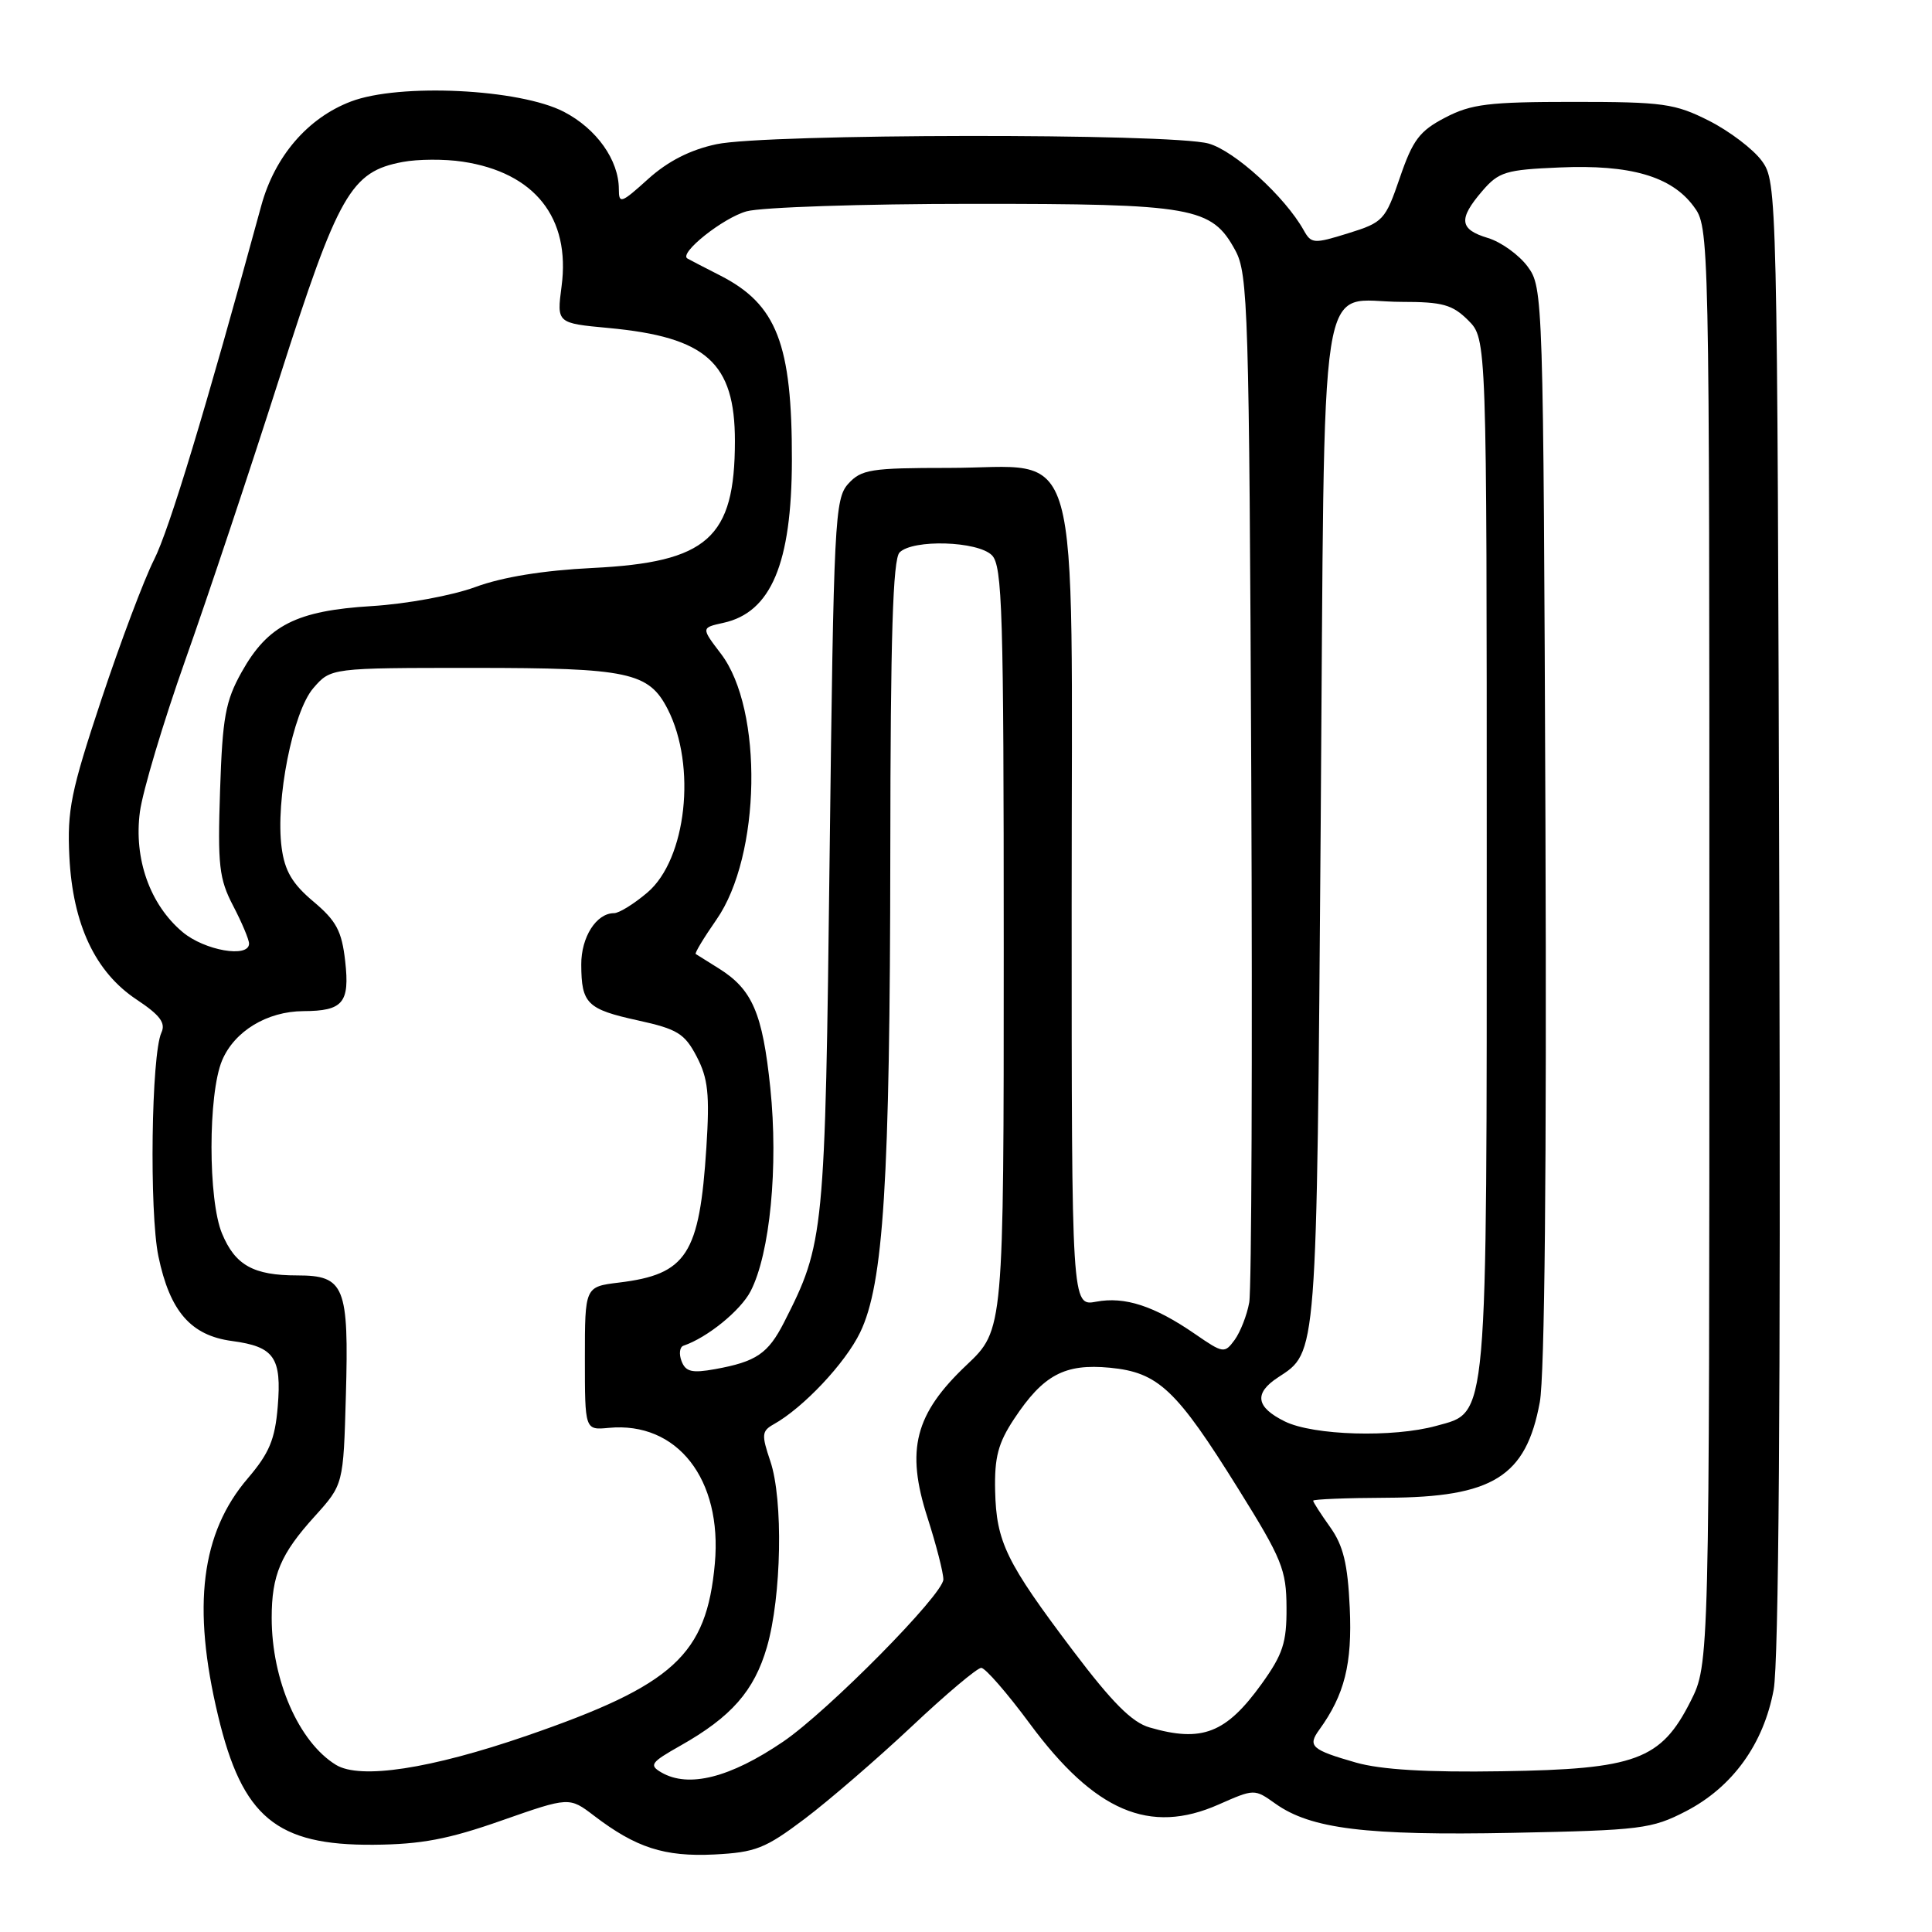 <?xml version="1.0" encoding="UTF-8" standalone="no"?>
<!DOCTYPE svg PUBLIC "-//W3C//DTD SVG 1.1//EN" "http://www.w3.org/Graphics/SVG/1.1/DTD/svg11.dtd" >
<svg xmlns="http://www.w3.org/2000/svg" xmlns:xlink="http://www.w3.org/1999/xlink" version="1.1" viewBox="0 0 256 256">
 <g >
 <path fill="currentColor"
d=" M 106.63 241.00 C 109.86 238.56 116.22 233.07 120.78 228.79 C 125.33 224.50 129.49 221.00 130.02 221.00 C 130.55 221.00 133.45 224.33 136.45 228.39 C 145.06 240.04 152.34 243.15 161.47 239.11 C 166.21 237.02 166.22 237.02 168.99 238.99 C 173.69 242.34 181.00 243.24 200.40 242.86 C 217.44 242.52 218.86 242.34 223.39 240.00 C 229.57 236.80 233.69 231.09 235.02 223.89 C 235.69 220.22 235.95 184.86 235.77 121.22 C 235.50 25.13 235.48 24.12 233.45 21.32 C 232.32 19.77 229.17 17.38 226.45 16.00 C 221.93 13.72 220.38 13.50 208.50 13.50 C 197.27 13.50 194.95 13.78 191.50 15.58 C 188.10 17.35 187.20 18.54 185.49 23.54 C 183.56 29.17 183.28 29.47 178.64 30.91 C 174.08 32.33 173.75 32.30 172.75 30.51 C 170.26 26.06 163.58 19.98 160.14 19.02 C 155.12 17.63 101.50 17.70 94.93 19.11 C 91.45 19.85 88.50 21.36 85.88 23.72 C 82.31 26.95 82.00 27.06 82.00 25.07 C 82.00 21.22 79.06 17.07 74.73 14.82 C 68.87 11.77 52.92 11.00 46.50 13.45 C 40.77 15.63 36.41 20.71 34.62 27.25 C 27.18 54.51 22.42 70.21 20.41 74.17 C 19.09 76.78 15.95 85.12 13.43 92.70 C 9.39 104.86 8.89 107.33 9.19 113.50 C 9.64 122.50 12.62 128.82 18.12 132.46 C 21.19 134.50 21.98 135.54 21.39 136.82 C 20.05 139.72 19.77 160.57 20.99 166.47 C 22.51 173.76 25.28 176.96 30.74 177.69 C 36.35 178.44 37.34 179.87 36.80 186.39 C 36.44 190.74 35.68 192.55 32.84 195.88 C 26.64 203.11 25.42 212.85 28.90 227.36 C 32.11 240.79 36.63 244.54 49.50 244.44 C 55.80 244.39 59.41 243.71 66.46 241.23 C 75.43 238.09 75.43 238.09 78.71 240.59 C 84.28 244.84 88.04 246.05 94.63 245.73 C 100.11 245.45 101.39 244.95 106.63 241.00 Z  M 87.64 234.86 C 85.97 233.89 86.23 233.53 90.14 231.32 C 96.91 227.50 99.93 224.06 101.62 218.25 C 103.56 211.55 103.80 198.71 102.07 193.61 C 100.89 190.11 100.93 189.62 102.51 188.73 C 106.44 186.54 112.01 180.62 113.97 176.56 C 117.08 170.14 117.93 156.64 117.97 112.95 C 117.99 84.34 118.31 74.09 119.20 73.20 C 120.97 71.43 129.54 71.69 131.43 73.57 C 132.82 74.96 133.00 81.07 133.00 125.68 C 133.00 176.21 133.00 176.21 128.09 180.86 C 121.22 187.35 120.00 192.09 122.89 201.07 C 124.05 204.68 125.00 208.38 125.00 209.28 C 125.00 211.26 109.72 226.73 103.77 230.78 C 96.74 235.56 91.24 236.95 87.64 234.86 Z  M 44.51 233.85 C 39.59 230.83 36.00 222.63 36.00 214.38 C 36.00 208.70 37.18 205.91 41.71 200.91 C 45.50 196.71 45.50 196.71 45.83 184.94 C 46.24 170.43 45.66 169.00 39.40 169.00 C 33.59 169.00 31.17 167.66 29.42 163.45 C 27.56 159.00 27.56 144.99 29.42 140.53 C 31.05 136.64 35.38 134.01 40.20 133.98 C 45.45 133.96 46.36 132.88 45.74 127.37 C 45.29 123.36 44.57 122.02 41.53 119.46 C 38.74 117.12 37.73 115.41 37.32 112.33 C 36.48 106.06 38.80 94.34 41.51 91.19 C 43.83 88.50 43.83 88.50 62.75 88.50 C 83.28 88.50 85.96 89.07 88.47 93.96 C 92.32 101.49 90.96 113.84 85.80 118.25 C 84.03 119.76 82.03 121.00 81.36 121.00 C 79.02 121.00 77.00 124.17 77.02 127.82 C 77.04 132.99 77.78 133.73 84.53 135.21 C 89.77 136.36 90.72 136.95 92.32 140.01 C 93.82 142.89 94.05 144.99 93.60 152.02 C 92.69 166.24 91.00 168.86 82.00 169.95 C 77.50 170.50 77.50 170.50 77.50 180.00 C 77.50 189.50 77.50 189.50 80.66 189.20 C 89.74 188.33 95.73 196.00 94.72 207.18 C 93.62 219.30 89.28 223.27 69.81 229.99 C 57.04 234.39 47.72 235.82 44.51 233.85 Z  M 179.67 233.55 C 173.77 231.86 173.23 231.37 174.81 229.20 C 178.16 224.57 179.19 220.48 178.85 213.05 C 178.58 207.20 177.99 204.79 176.25 202.35 C 175.01 200.61 174.00 199.04 174.00 198.85 C 174.00 198.66 178.39 198.48 183.75 198.46 C 197.83 198.40 202.21 195.66 204.03 185.80 C 204.68 182.27 204.95 154.59 204.78 109.21 C 204.50 39.01 204.47 38.11 202.42 35.32 C 201.27 33.77 198.91 32.07 197.17 31.54 C 193.37 30.40 193.21 29.04 196.40 25.32 C 198.59 22.77 199.51 22.49 206.65 22.19 C 216.01 21.78 221.46 23.36 224.40 27.32 C 226.50 30.14 226.50 30.27 226.50 125.32 C 226.50 220.50 226.50 220.50 224.00 225.45 C 220.08 233.20 216.76 234.43 199.00 234.70 C 189.05 234.86 182.98 234.49 179.67 233.55 Z  M 152.34 228.90 C 149.99 228.23 147.37 225.59 142.19 218.74 C 133.31 206.98 132.02 204.33 131.86 197.54 C 131.76 193.09 132.26 191.21 134.37 188.02 C 138.24 182.17 141.07 180.66 147.06 181.23 C 153.49 181.85 155.86 184.08 164.11 197.33 C 169.87 206.57 170.45 208.00 170.47 213.00 C 170.50 217.66 169.99 219.20 167.17 223.13 C 162.46 229.67 159.27 230.91 152.34 228.90 Z  M 170.25 188.35 C 166.41 186.46 166.12 184.62 169.35 182.51 C 174.56 179.09 174.46 180.35 175.00 109.17 C 175.57 32.95 174.48 40.00 185.74 40.00 C 191.15 40.00 192.45 40.36 194.55 42.45 C 197.00 44.91 197.00 44.91 197.00 112.99 C 197.00 189.39 197.21 187.02 190.33 188.93 C 184.60 190.52 174.03 190.21 170.25 188.35 Z  M 90.31 180.36 C 89.94 179.40 90.06 178.48 90.57 178.31 C 93.71 177.25 98.13 173.66 99.46 171.09 C 102.03 166.11 103.15 154.57 102.07 144.15 C 101.04 134.23 99.69 131.10 95.24 128.32 C 93.73 127.38 92.36 126.52 92.19 126.41 C 92.02 126.31 93.26 124.26 94.93 121.86 C 100.83 113.41 101.16 94.01 95.53 86.63 C 92.90 83.18 92.90 83.18 95.85 82.53 C 102.17 81.15 104.90 74.66 104.93 61.00 C 104.96 45.57 102.93 40.33 95.42 36.50 C 93.26 35.40 91.31 34.39 91.08 34.25 C 89.92 33.55 95.80 28.87 98.93 28.00 C 100.89 27.46 114.33 27.01 128.78 27.01 C 158.15 27.00 160.55 27.42 163.68 33.17 C 165.38 36.28 165.52 40.95 165.80 103.00 C 165.96 139.57 165.84 170.88 165.53 172.58 C 165.23 174.27 164.35 176.50 163.60 177.54 C 162.26 179.36 162.09 179.34 158.36 176.77 C 152.95 173.04 149.05 171.77 145.26 172.48 C 142.00 173.09 142.00 173.09 142.00 120.00 C 142.00 56.23 143.62 62.00 125.70 62.00 C 115.39 62.00 114.13 62.20 112.40 64.10 C 110.61 66.09 110.47 68.83 109.93 113.35 C 109.33 163.73 109.23 164.72 103.89 175.22 C 101.77 179.37 100.21 180.43 94.74 181.42 C 91.69 181.97 90.85 181.77 90.31 180.36 Z  M 24.19 123.50 C 19.86 119.86 17.71 113.78 18.54 107.56 C 18.92 104.78 21.62 95.75 24.54 87.50 C 27.47 79.25 33.09 62.41 37.03 50.07 C 44.85 25.61 46.48 22.75 53.36 21.46 C 55.37 21.08 58.94 21.06 61.29 21.42 C 70.85 22.85 75.62 28.85 74.41 37.95 C 73.77 42.82 73.77 42.82 80.63 43.46 C 93.60 44.67 97.38 48.05 97.38 58.45 C 97.37 71.30 93.77 74.51 78.50 75.26 C 71.99 75.58 66.58 76.46 63.00 77.78 C 59.94 78.91 53.85 80.03 49.25 80.31 C 39.28 80.92 35.49 82.84 32.02 89.05 C 29.87 92.89 29.48 95.05 29.16 104.74 C 28.83 114.66 29.03 116.45 30.89 120.02 C 32.05 122.24 33.00 124.50 33.00 125.03 C 33.00 126.98 27.10 125.95 24.19 123.50 Z "/>
</g>
</svg>